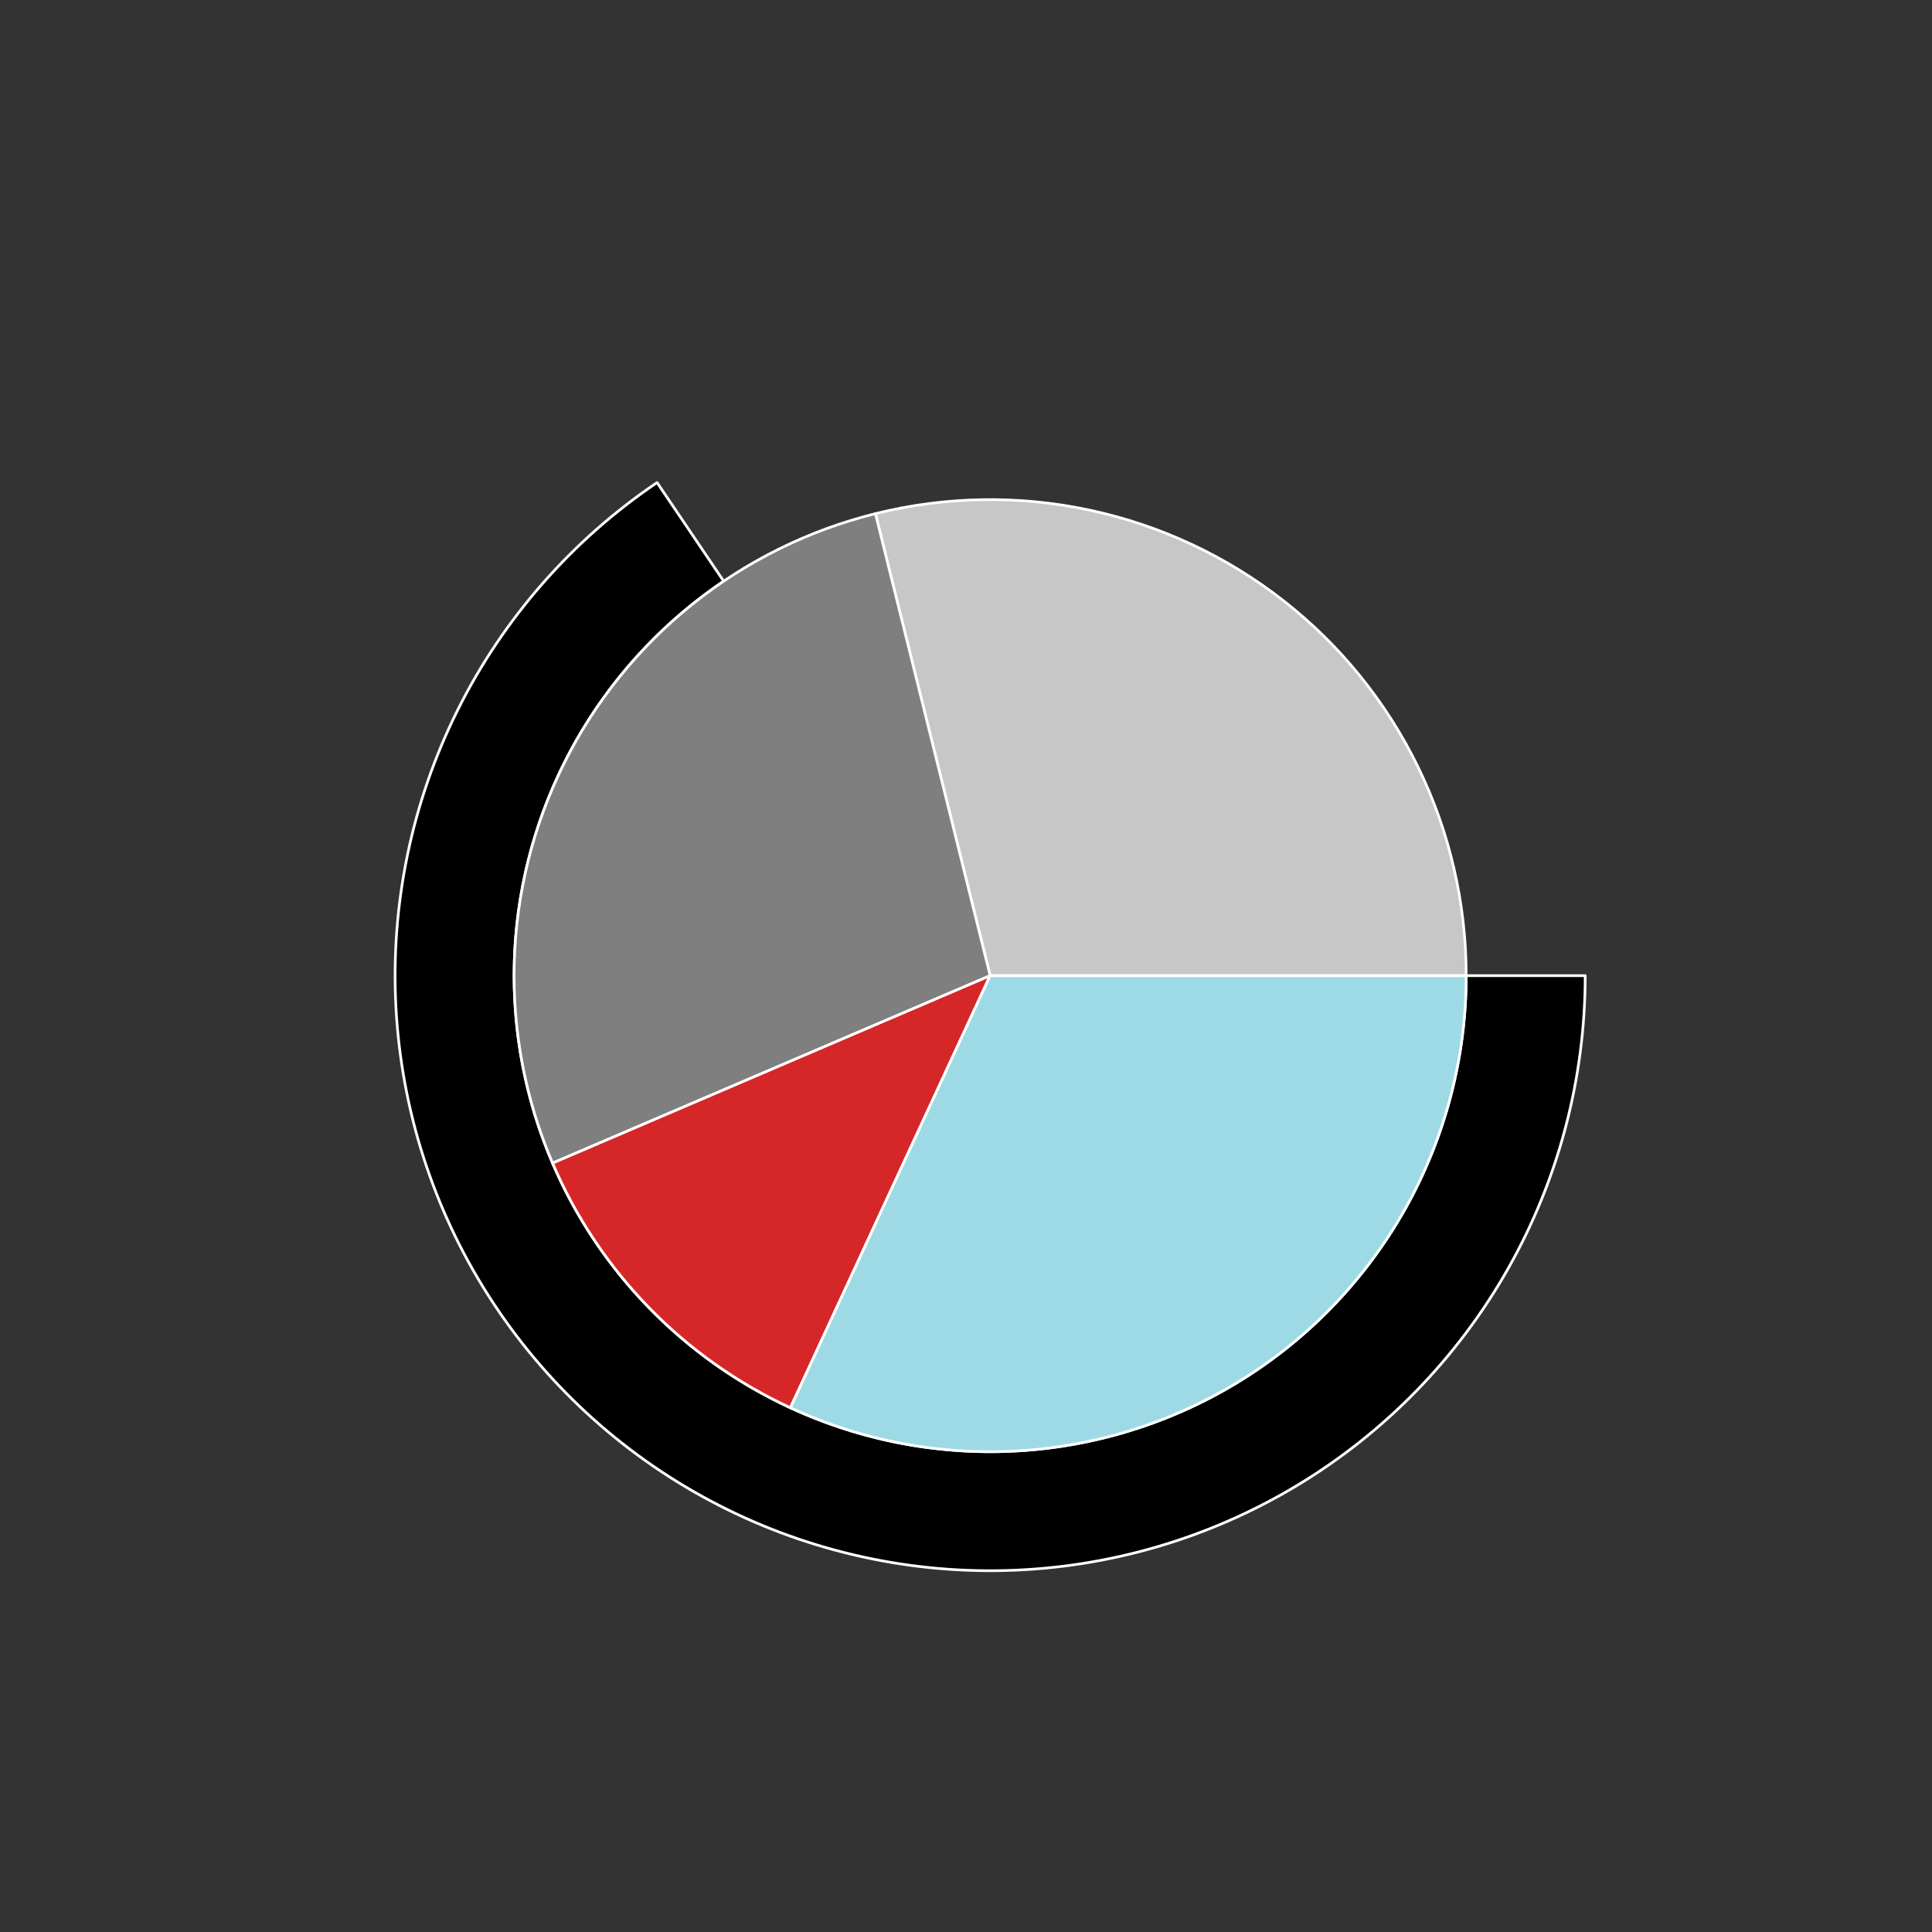 <?xml version="1.0" encoding="utf-8" standalone="no"?>
<!DOCTYPE svg PUBLIC "-//W3C//DTD SVG 1.1//EN"
  "http://www.w3.org/Graphics/SVG/1.1/DTD/svg11.dtd">
<svg xmlns:xlink="http://www.w3.org/1999/xlink" width="720pt" height="720pt" viewBox="0 0 720 720" xmlns="http://www.w3.org/2000/svg" version="1.1">
 <rect x="0" y="0" width="720" height="720" fill="#333333" stroke="none"/>
 <defs>
  <style type="text/css">*{stroke-linejoin: round; stroke-linecap: butt}</style>
 </defs>
 <g id="figure_1">
  <g id="patch_1">
   <path d="M 0 720 
L 720 720 
L 720 0 
L 0 0 
L 0 720 
z
" style="fill: none"/>
  </g>
  <g id="axes_1">
   <g id="patch_2">
    <path d="M 590.76 363.6 
C 590.76 323.35 579.802 283.85 559.066 249.353 
C 538.33 214.856 508.588 186.646 473.043 167.762 
C 437.499 148.878 397.474 140.023 357.281 142.15 
C 317.088 144.277 278.222 157.307 244.868 179.837 
L 269.695 216.59 
C 296.377 198.566 327.47 188.141 359.625 186.44 
C 391.78 184.738 423.799 191.823 452.235 206.93 
C 480.671 222.037 504.464 244.605 521.053 272.202 
C 537.642 299.8 546.408 331.4 546.408 363.6 
L 590.76 363.6 
z
" style="fill: none; opacity: 0"/>
   </g>
   <g id="patch_3">
    <path d="M 244.868 179.837 
C 213.162 201.254 187.532 230.517 170.481 264.769 
C 153.429 299.021 145.528 337.111 147.55 375.319 
C 149.572 413.527 161.448 450.57 182.02 482.831 
C 202.592 515.092 231.167 541.486 264.957 559.438 
C 298.746 577.389 336.613 586.294 374.862 585.283 
C 413.11 584.271 450.454 573.378 483.247 553.666 
C 516.041 533.954 543.181 506.086 562.019 472.783 
C 580.858 439.48 590.76 401.862 590.76 363.6 
L 546.408 363.6 
C 546.408 394.21 538.486 424.304 523.415 450.947 
C 508.345 477.589 486.633 499.883 460.398 515.653 
C 434.163 531.422 404.288 540.137 373.689 540.946 
C 343.09 541.755 312.797 534.631 285.765 520.27 
C 258.734 505.909 235.874 484.794 219.416 458.985 
C 202.959 433.176 193.457 403.542 191.84 372.975 
C 190.222 342.408 196.543 311.937 210.184 284.535 
C 223.826 257.134 244.33 233.723 269.695 216.59 
z
" style="stroke: #ffffff; stroke-linejoin: miter"/>
   </g>
   <g id="patch_4">
    <path d="M 546.408 363.6 
C 546.408 336.664 540.274 310.079 528.472 285.867 
C 516.67 261.655 499.507 240.445 478.289 223.852 
C 457.072 207.259 432.351 195.714 406.008 190.095 
C 379.665 184.476 352.385 184.93 326.244 191.421 
L 369 363.6 
z
" style="fill: #c7c7c7; stroke: #ffffff; stroke-linejoin: miter"/>
   </g>
   <g id="patch_5">
    <path d="M 326.244 191.421 
C 301.294 197.617 277.987 209.162 257.94 225.255 
C 237.893 241.349 221.582 261.608 210.138 284.628 
C 198.695 307.648 192.391 332.883 191.663 358.58 
C 190.936 384.277 195.802 409.827 205.925 433.458 
L 369 363.6 
z
" style="fill: #7f7f7f; stroke: #ffffff; stroke-linejoin: miter"/>
   </g>
   <g id="patch_6">
    <path d="M 205.925 433.458 
C 214.483 453.437 226.641 471.674 241.791 487.259 
C 256.941 502.844 274.827 515.512 294.555 524.633 
L 369 363.6 
z
" style="fill: #d62728; stroke: #ffffff; stroke-linejoin: miter"/>
   </g>
   <g id="patch_7">
    <path d="M 294.555 524.633 
C 321.585 537.129 351.332 542.62 381.041 540.599 
C 410.751 538.578 439.48 529.108 464.568 513.067 
C 489.657 497.025 510.307 474.922 524.609 448.803 
C 538.91 422.683 546.408 393.379 546.408 363.6 
L 369 363.6 
z
" style="fill: #9edae5; stroke: #ffffff; stroke-linejoin: miter"/>
   </g>
   <g id="matplotlib.axis_1"/>
   <g id="matplotlib.axis_2"/>
  </g>
 </g>
</svg>
